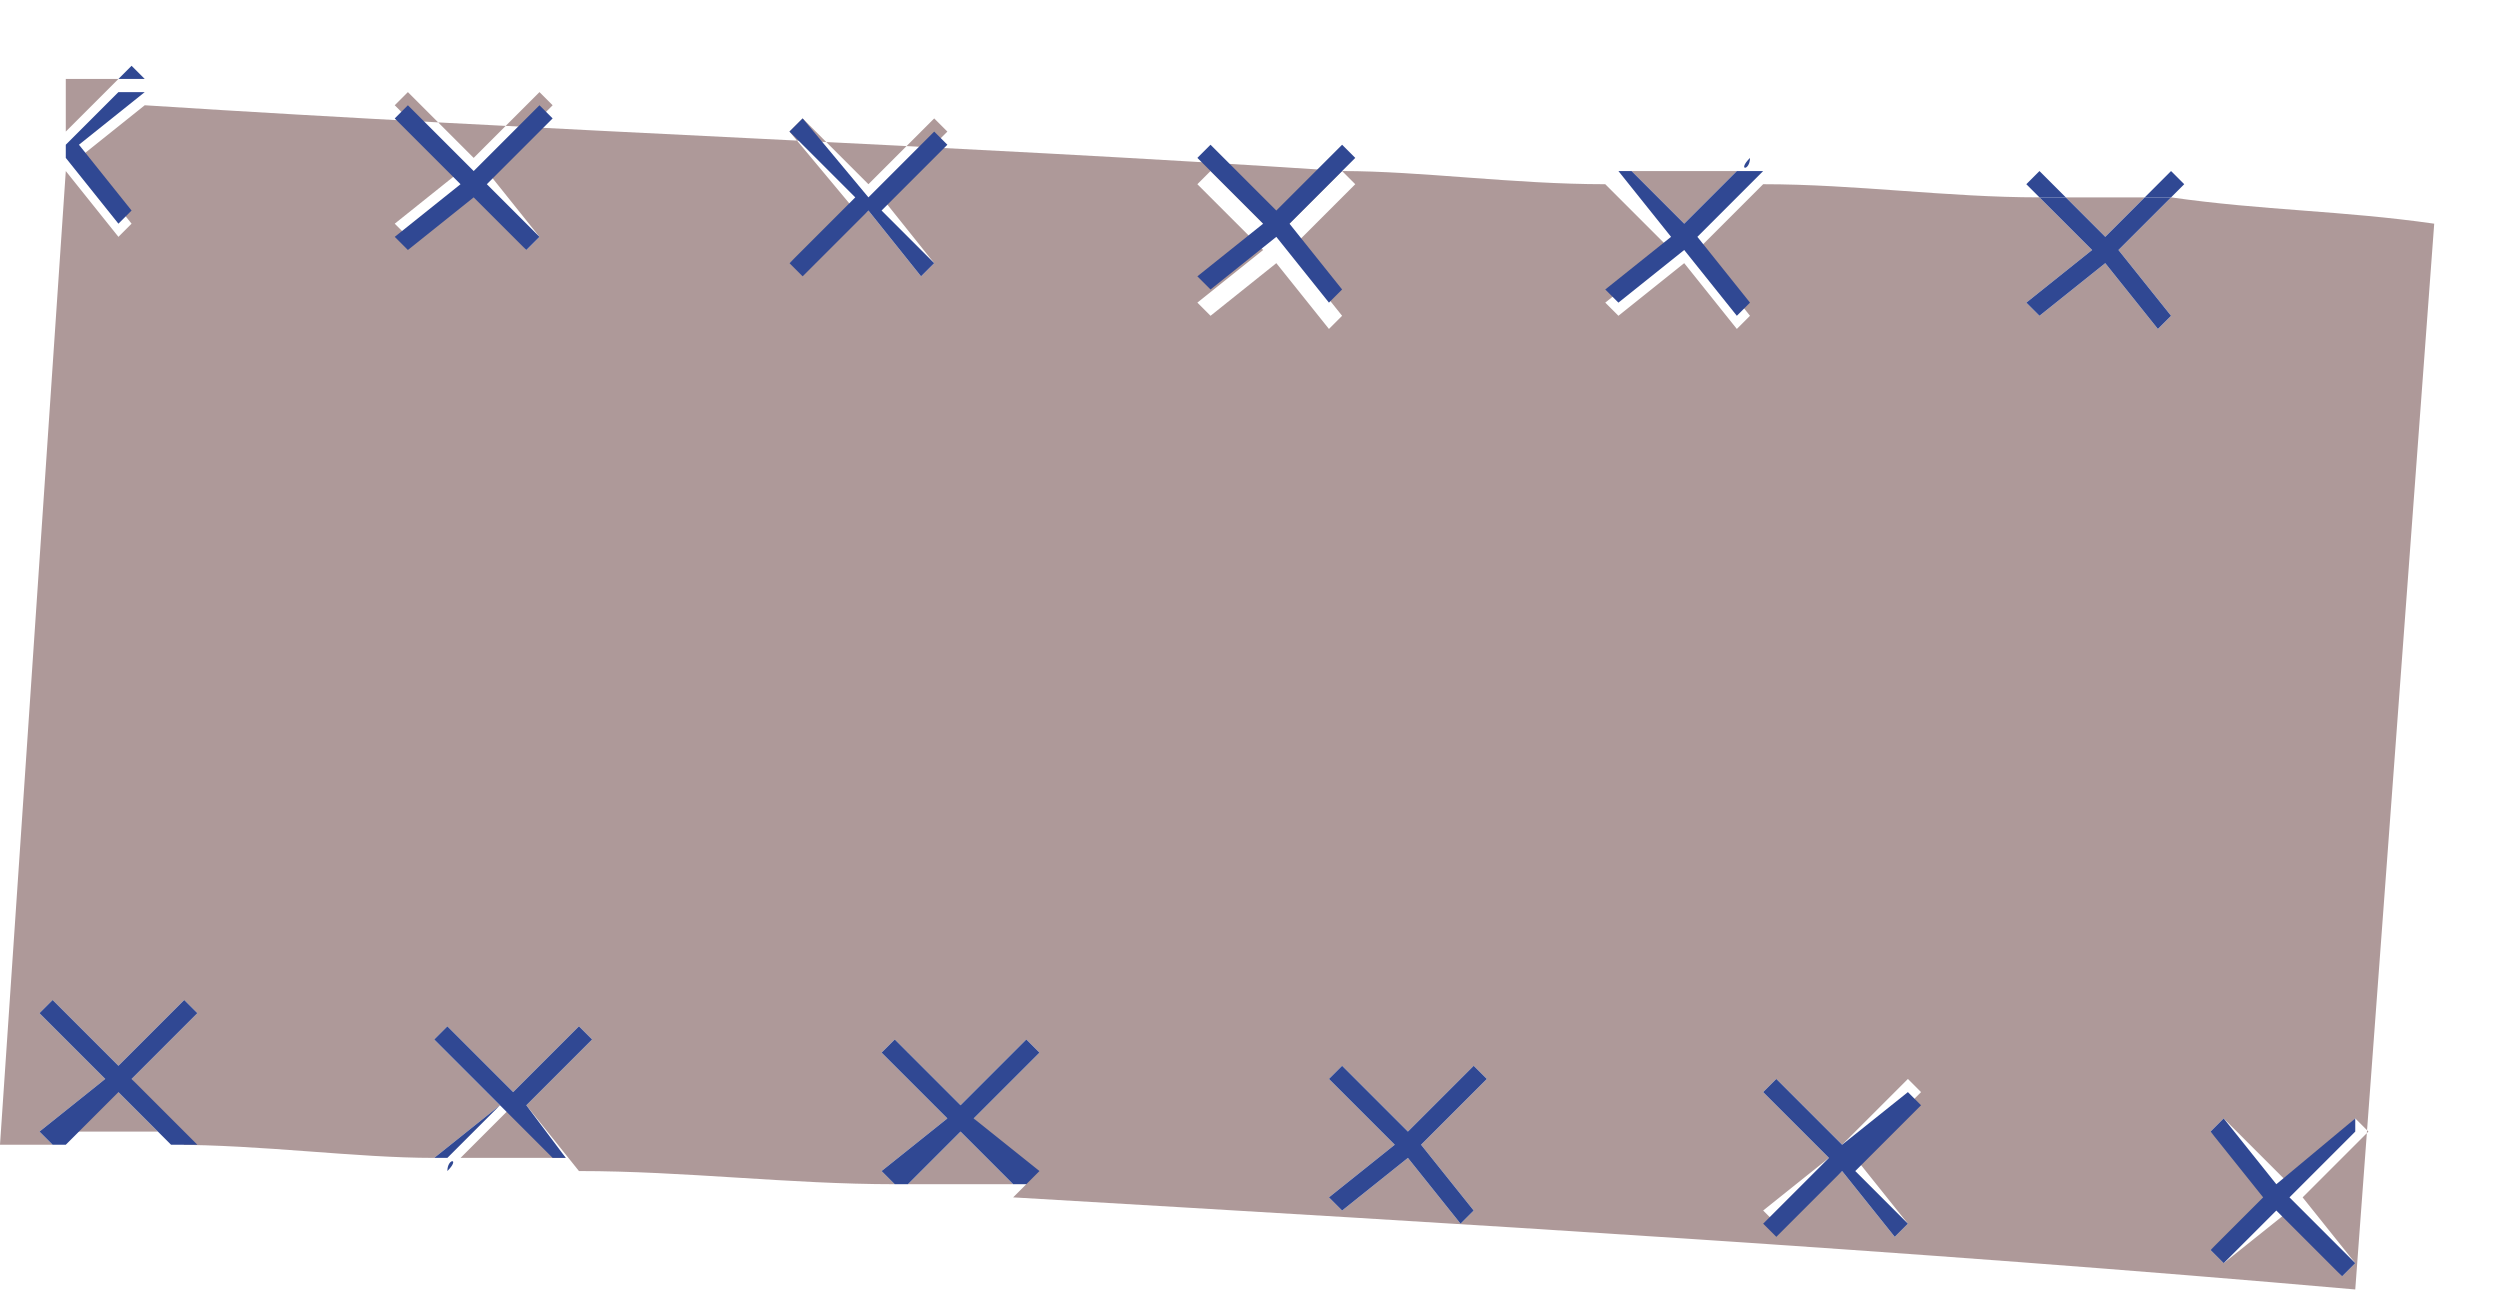 <svg width="19" height="10" viewBox="0 0 19 10" fill="none" xmlns="http://www.w3.org/2000/svg">
<path d="M13.2 1.3C12.9 1.3 12.7 1.3 12.4 1.3L12.8 1.7L13.2 1.3Z" fill="#AE9999"/>
<path d="M16.3 1.5C16.1 1.5 15.9 1.5 15.7 1.5L16 1.8L16.3 1.5Z" fill="#AE9999"/>
<path d="M0.9 0.6C0.8 0.6 0.7 0.6 0.5 0.6V1L0.9 0.6Z" fill="#AE9999"/>
<path d="M16.5 1.5L16.1 1.9L16.5 2.4L16.4 2.5L16 2L15.5 2.4L15.4 2.3L15.9 1.9L15.5 1.5C14.8 1.5 14.1 1.4 13.4 1.4L12.9 1.9L13.3 2.4L13.2 2.5L12.8 2L12.3 2.4L12.2 2.3L12.7 1.9L12.2 1.4C11.5 1.4 10.8 1.3 10.2 1.3L10.3 1.4L9.8 1.9L10.2 2.4L10.1 2.5L9.7 2L9.2 2.4L9.1 2.3L9.6 1.9L9.1 1.4L9.2 1.3L9.7 1.8L10.2 1.3C7.2 1.1 4.2 1 1.1 0.8L0.6 1.2L1 1.7L0.9 1.8L0.5 1.3L0 8.7C0.1 8.7 0.2 8.7 0.4 8.7L0.3 8.6L0.8 8.2L0.3 7.7L0.4 7.6L0.9 8.1L1.4 7.6L1.5 7.7L1 8.2L1.4 8.7H1.3C2 8.7 2.7 8.8 3.3 8.8L3.8 8.4L3.3 7.9L3.4 7.8L3.9 8.3L4.4 7.8L4.5 7.9L4 8.4L4.4 8.9C5.2 8.9 6 9 6.8 9L6.7 8.9L7.2 8.5L6.7 8L6.8 7.9L7.3 8.4L7.8 7.9L7.9 8L7.4 8.5L7.8 9L7.7 9.1C11.1 9.3 14.5 9.5 17.9 9.8L18.5 1.7C17.8 1.6 17.2 1.6 16.5 1.5ZM4.1 1.8L4 1.9L3.6 1.4L3.1 1.8L3 1.7L3.5 1.3L3 0.8L3.1 0.7L3.6 1.2L4.1 0.7L4.2 0.8L3.7 1.3L4.1 1.8ZM7.1 2L7 2.1L6.6 1.6L6.1 2H6L6.5 1.6L6 1L6.1 0.9L6.6 1.4L7.1 0.9L7.2 1L6.7 1.5L7.1 2ZM11.2 9.2L11.1 9.3L10.7 8.8L10.2 9.2L10.1 9.1L10.6 8.7L10.1 8.2L10.2 8.1L10.7 8.6L11.2 8.1L11.3 8.2L10.8 8.7L11.2 9.2ZM14.5 9.3L14.4 9.4L14 8.9L13.5 9.3L13.4 9.2L13.9 8.8L13.4 8.3L13.5 8.2L14 8.7L14.5 8.2L14.6 8.3L14.1 8.8L14.5 9.3ZM17.8 9.7L17.4 9.2L16.9 9.6L16.8 9.5L17.3 9.1L16.8 8.6L16.9 8.5L17.4 9L17.9 8.5L18 8.6L17.5 9.1L17.9 9.6L17.8 9.7Z" fill="#AE9999"/>
<path d="M0.4 8.6C0.7 8.6 0.9 8.6 1.2 8.6L0.8 8.2L0.4 8.6Z" fill="#AE9999"/>
<path d="M3.5 8.8C3.8 8.8 4 8.8 4.3 8.8L3.9 8.4L3.5 8.8Z" fill="#AE9999"/>
<path d="M6.9 9C7.2 9 7.5 9 7.7 9L7.3 8.6L6.9 9Z" fill="#AE9999"/>
<path d="M1.1 0.6L1 0.5L0.9 0.6C1 0.6 1 0.6 1.1 0.6Z" fill="#304893"/>
<path d="M0.5 1.2L0.9 1.7L1 1.6L0.6 1.1L1.1 0.7C1 0.7 1 0.7 0.9 0.7L0.5 1.1V1.2Z" fill="#304893"/>
<path d="M4.1 0.8L3.6 1.3L3.1 0.8L3 0.9L3.5 1.4L3 1.8L3.1 1.9L3.6 1.5L4 1.9L4.1 1.8L3.7 1.4L4.2 0.9L4.1 0.8Z" fill="#304893"/>
<path d="M7.1 1L6.6 1.5L6.1 0.9L6 1L6.5 1.5L6 2L6.1 2.1L6.6 1.6L7 2.1L7.1 2L6.7 1.6L7.2 1.1L7.1 1Z" fill="#304893"/>
<path d="M9.2 1.1L9.1 1.2L9.6 1.7L9.1 2.1L9.2 2.2L9.7 1.8L10.1 2.3L10.2 2.2L9.8 1.7L10.3 1.2L10.2 1.1L9.7 1.6L9.2 1.1Z" fill="#304893"/>
<path d="M13.3 1.2C13.2 1.3 13.3 1.3 13.3 1.2V1.2Z" fill="#304893"/>
<path d="M12.7 1.8L12.2 2.2L12.3 2.3L12.8 1.9L13.2 2.4L13.3 2.3L12.9 1.8L13.4 1.3C13.3 1.3 13.3 1.3 13.2 1.3L12.8 1.7L12.4 1.3H12.3L12.7 1.8Z" fill="#304893"/>
<path d="M15.5 1.3L15.4 1.4L15.5 1.5C15.6 1.5 15.6 1.5 15.7 1.5L15.5 1.3Z" fill="#304893"/>
<path d="M16.6 1.4L16.5 1.3L16.3 1.5C16.4 1.5 16.4 1.5 16.5 1.5L16.6 1.4Z" fill="#304893"/>
<path d="M15.4 2.3L15.5 2.4L16 2L16.4 2.5L16.5 2.4L16.1 1.9L16.5 1.5C16.4 1.5 16.4 1.5 16.3 1.5L16 1.8L15.7 1.5C15.6 1.5 15.6 1.5 15.5 1.5L15.9 1.9L15.4 2.3Z" fill="#304893"/>
<path d="M1 8.2L1.5 7.7L1.4 7.6L0.9 8.1L0.4 7.6L0.3 7.7L0.8 8.2L0.3 8.6L0.4 8.7H0.5L0.9 8.3L1.3 8.7H1.4H1.5L1 8.2Z" fill="#304893"/>
<path d="M3.4 8.9C3.5 8.8 3.4 8.8 3.4 8.9V8.9Z" fill="#304893"/>
<path d="M4 8.4L4.5 7.9L4.4 7.8L3.9 8.3L3.4 7.8L3.3 7.9L3.8 8.4L3.3 8.8H3.4L3.8 8.4L4.2 8.8H4.3L4 8.4Z" fill="#304893"/>
<path d="M7.4 8.5L7.9 8L7.8 7.9L7.3 8.4L6.8 7.9L6.7 8L7.2 8.5L6.7 8.9L6.8 9C6.8 9 6.8 9 6.9 9L7.3 8.6L7.7 9C7.7 9 7.7 9 7.8 9L7.9 8.9L7.4 8.5Z" fill="#304893"/>
<path d="M11.2 8.1L10.7 8.6L10.2 8.1L10.1 8.2L10.6 8.7L10.1 9.1L10.2 9.2L10.7 8.8L11.1 9.3L11.2 9.2L10.8 8.7L11.3 8.2L11.2 8.1Z" fill="#304893"/>
<path d="M14.5 8.3L14 8.7L13.5 8.2L13.4 8.3L13.9 8.8L13.4 9.3L13.5 9.4L14 8.9L14.4 9.4L14.5 9.3L14.1 8.9L14.6 8.4L14.5 8.3Z" fill="#304893"/>
<path d="M17.9 8.6V8.5L17.3 9L16.9 8.5L16.8 8.6L17.2 9.1L16.8 9.5L16.9 9.6L17.3 9.2L17.8 9.7L17.9 9.6L17.4 9.1L17.9 8.6Z" fill="#304893"/>
</svg>
